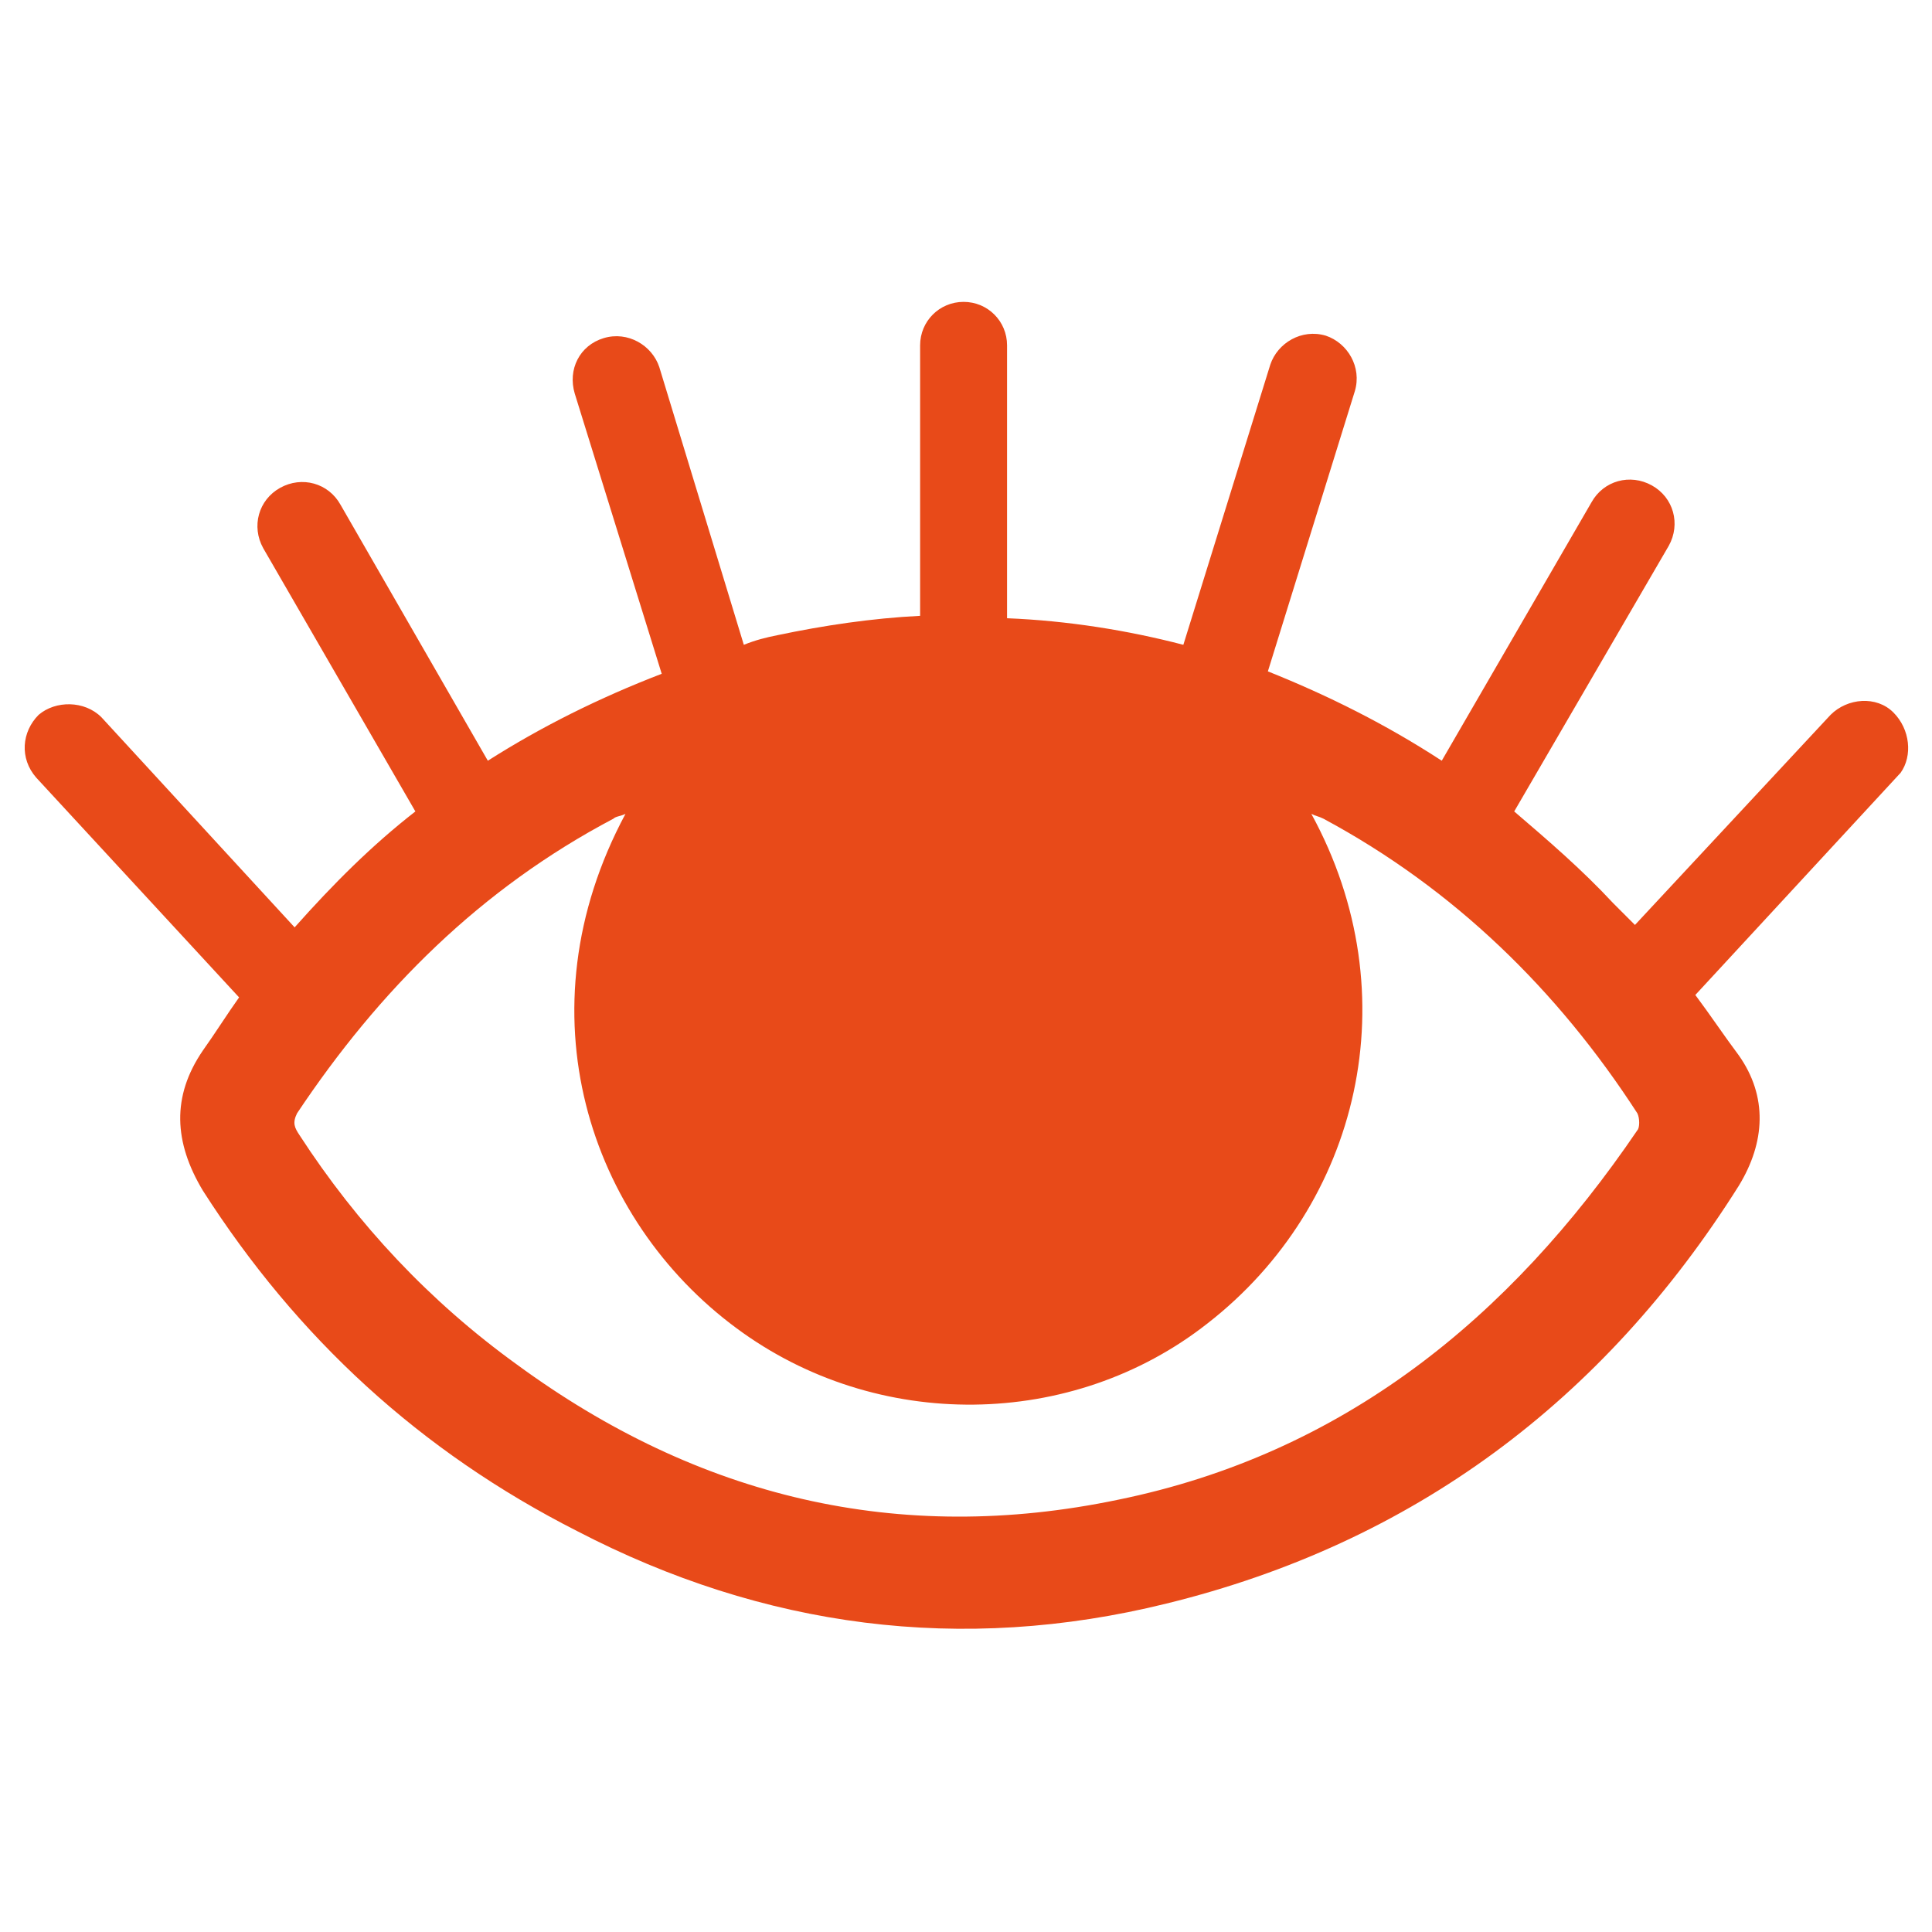 <?xml version="1.0" encoding="utf-8"?>
<!-- Generator: Adobe Illustrator 24.0.1, SVG Export Plug-In . SVG Version: 6.00 Build 0)  -->
<svg version="1.1" id="Calque_1" xmlns="http://www.w3.org/2000/svg" xmlns:xlink="http://www.w3.org/1999/xlink" x="0px" y="0px"
	 viewBox="0 0 80 80" style="enable-background:new 0 0 80 80;" xml:space="preserve">
<style type="text/css">
	.st0{fill:#E84A19;}
	.st1{fill:none;}
</style>
<g>
	<path class="st0" d="M78.4,29.5L78.4,29.5c-0.7-0.7-1.9-0.6-2.6,0.1l-8.1,8.7c-0.3-0.3-0.6-0.6-0.9-0.9c-1.3-1.4-2.7-2.6-4.1-3.8
		l6.4-11c0.5-0.9,0.2-2-0.7-2.5c-0.9-0.5-2-0.2-2.5,0.7l-6.2,10.7c-2.3-1.5-4.7-2.7-7.2-3.7l3.6-11.6c0.3-1-0.3-2-1.2-2.3h0
		c-1-0.3-2,0.3-2.3,1.2l-3.6,11.6c-2.3-0.6-4.8-1-7.3-1.1V14.3c0-1-0.8-1.8-1.8-1.8c-1,0-1.8,0.8-1.8,1.8v11.2c-2,0.1-4,0.4-5.9,0.8
		c-0.5,0.1-0.9,0.2-1.4,0.4l-3.5-11.5C27,14.3,26,13.7,25,14h0c-1,0.3-1.5,1.3-1.2,2.3l3.6,11.6c-2.6,1-5,2.2-7.2,3.6l-6.1-10.6
		c-0.5-0.9-1.6-1.2-2.5-0.7c-0.9,0.5-1.2,1.6-0.7,2.5l6.3,10.9c-1.8,1.4-3.4,3-5,4.8l-8-8.7C3.5,29,2.3,29,1.6,29.6v0
		c-0.7,0.7-0.8,1.8-0.1,2.6l8.4,9.1c-0.5,0.7-1,1.5-1.5,2.2c-1.3,1.9-1.2,3.8,0,5.8c3.9,6.1,9,10.8,15.5,14.1c7.7,4,15.9,5.1,24.4,3
		c10.2-2.5,18.1-8.4,23.7-17.3c1.1-1.8,1.2-3.7,0-5.4c-0.6-0.8-1.2-1.7-1.8-2.5l8.5-9.2C79.2,31.3,79.1,30.2,78.4,29.5z M67.8,46.8
		c-5.3,7.8-12.2,13.4-21.5,15.3C37.2,64,28.9,62,21.4,56.5c-3.6-2.6-6.6-5.8-9-9.5c-0.2-0.3-0.3-0.5-0.1-0.9
		c3.4-5.1,7.6-9.3,13.1-12.2c0.1-0.1,0.3-0.1,0.5-0.2c-4.4,8.2-1.5,16.8,4.6,21.3c5.8,4.3,13.9,4.2,19.5-0.2
		c6.3-4.9,8.4-13.6,4.3-21.1c0.2,0.1,0.3,0.1,0.5,0.2c5.4,2.9,9.7,7.1,13,12.2C67.9,46.3,67.9,46.7,67.8,46.8z"/>
	<rect class="st1" width="80" height="80"/>
</g>
</svg>
